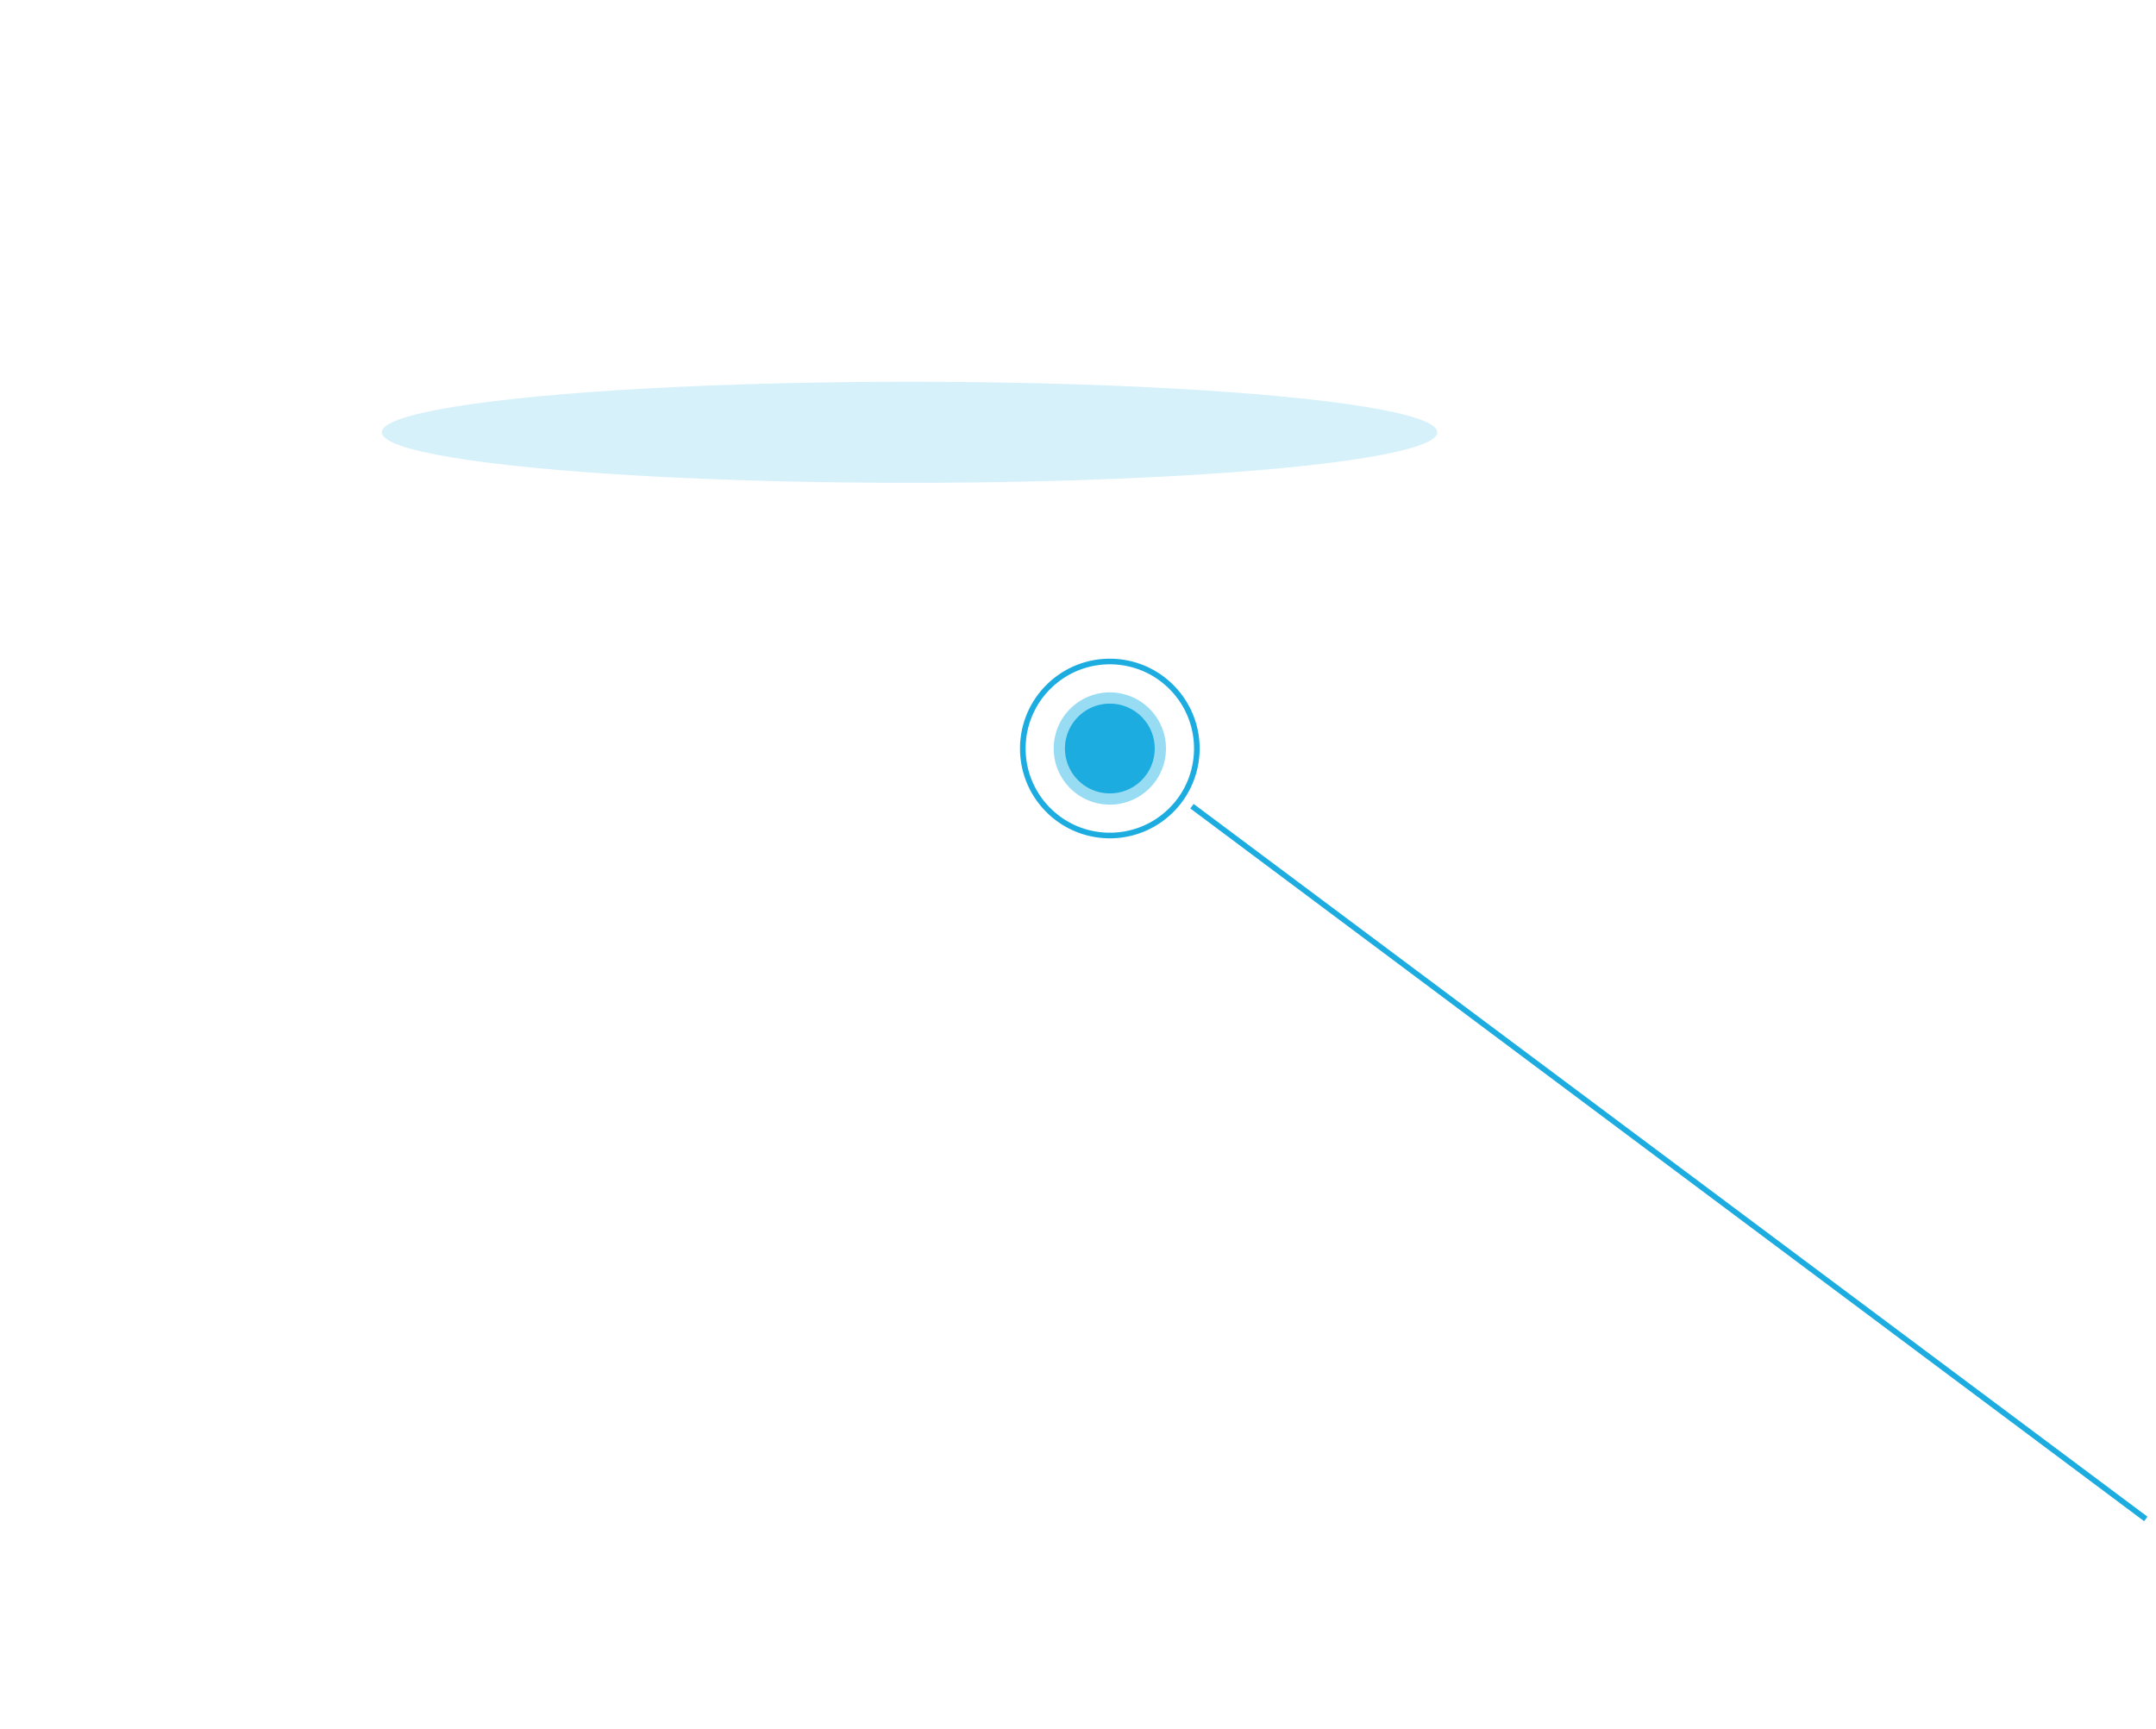 <svg width="192" height="154" fill="none" xmlns="http://www.w3.org/2000/svg"><g filter="url(#filter0_f)"><ellipse cx="81" cy="38.5" rx="47" ry="4.5" fill="#98DCF4" fill-opacity=".4"/></g><g filter="url(#filter1_f)"><circle cx="98.835" cy="66.662" r="5" transform="rotate(-44 98.835 66.662)" fill="#98DCF4"/></g><circle cx="98.835" cy="66.662" r="4" transform="rotate(-44 98.835 66.662)" fill="#1CACDF"/><g filter="url(#filter2_f)"><circle cx="98.834" cy="66.662" r="7.5" transform="rotate(-44 98.834 66.662)" stroke="#fff"/></g><circle cx="98.834" cy="66.662" r="7.75" transform="rotate(-44 98.834 66.662)" stroke="#1CACDF" stroke-width=".5"/><path stroke="#1CACDF" stroke-width=".5" d="M106.15 71.8l84.942 63.476"/><defs><filter id="filter0_f" x="0" y="0" width="162" height="77" filterUnits="userSpaceOnUse" color-interpolation-filters="sRGB"><feFlood flood-opacity="0" result="BackgroundImageFix"/><feBlend in="SourceGraphic" in2="BackgroundImageFix" result="shape"/><feGaussianBlur stdDeviation="17" result="effect1_foregroundBlur"/></filter><filter id="filter1_f" x="81.835" y="49.662" width="34" height="34" filterUnits="userSpaceOnUse" color-interpolation-filters="sRGB"><feFlood flood-opacity="0" result="BackgroundImageFix"/><feBlend in="SourceGraphic" in2="BackgroundImageFix" result="shape"/><feGaussianBlur stdDeviation="6" result="effect1_foregroundBlur"/></filter><filter id="filter2_f" x="86.834" y="54.662" width="24" height="24" filterUnits="userSpaceOnUse" color-interpolation-filters="sRGB"><feFlood flood-opacity="0" result="BackgroundImageFix"/><feBlend in="SourceGraphic" in2="BackgroundImageFix" result="shape"/><feGaussianBlur stdDeviation="2" result="effect1_foregroundBlur"/></filter></defs></svg>